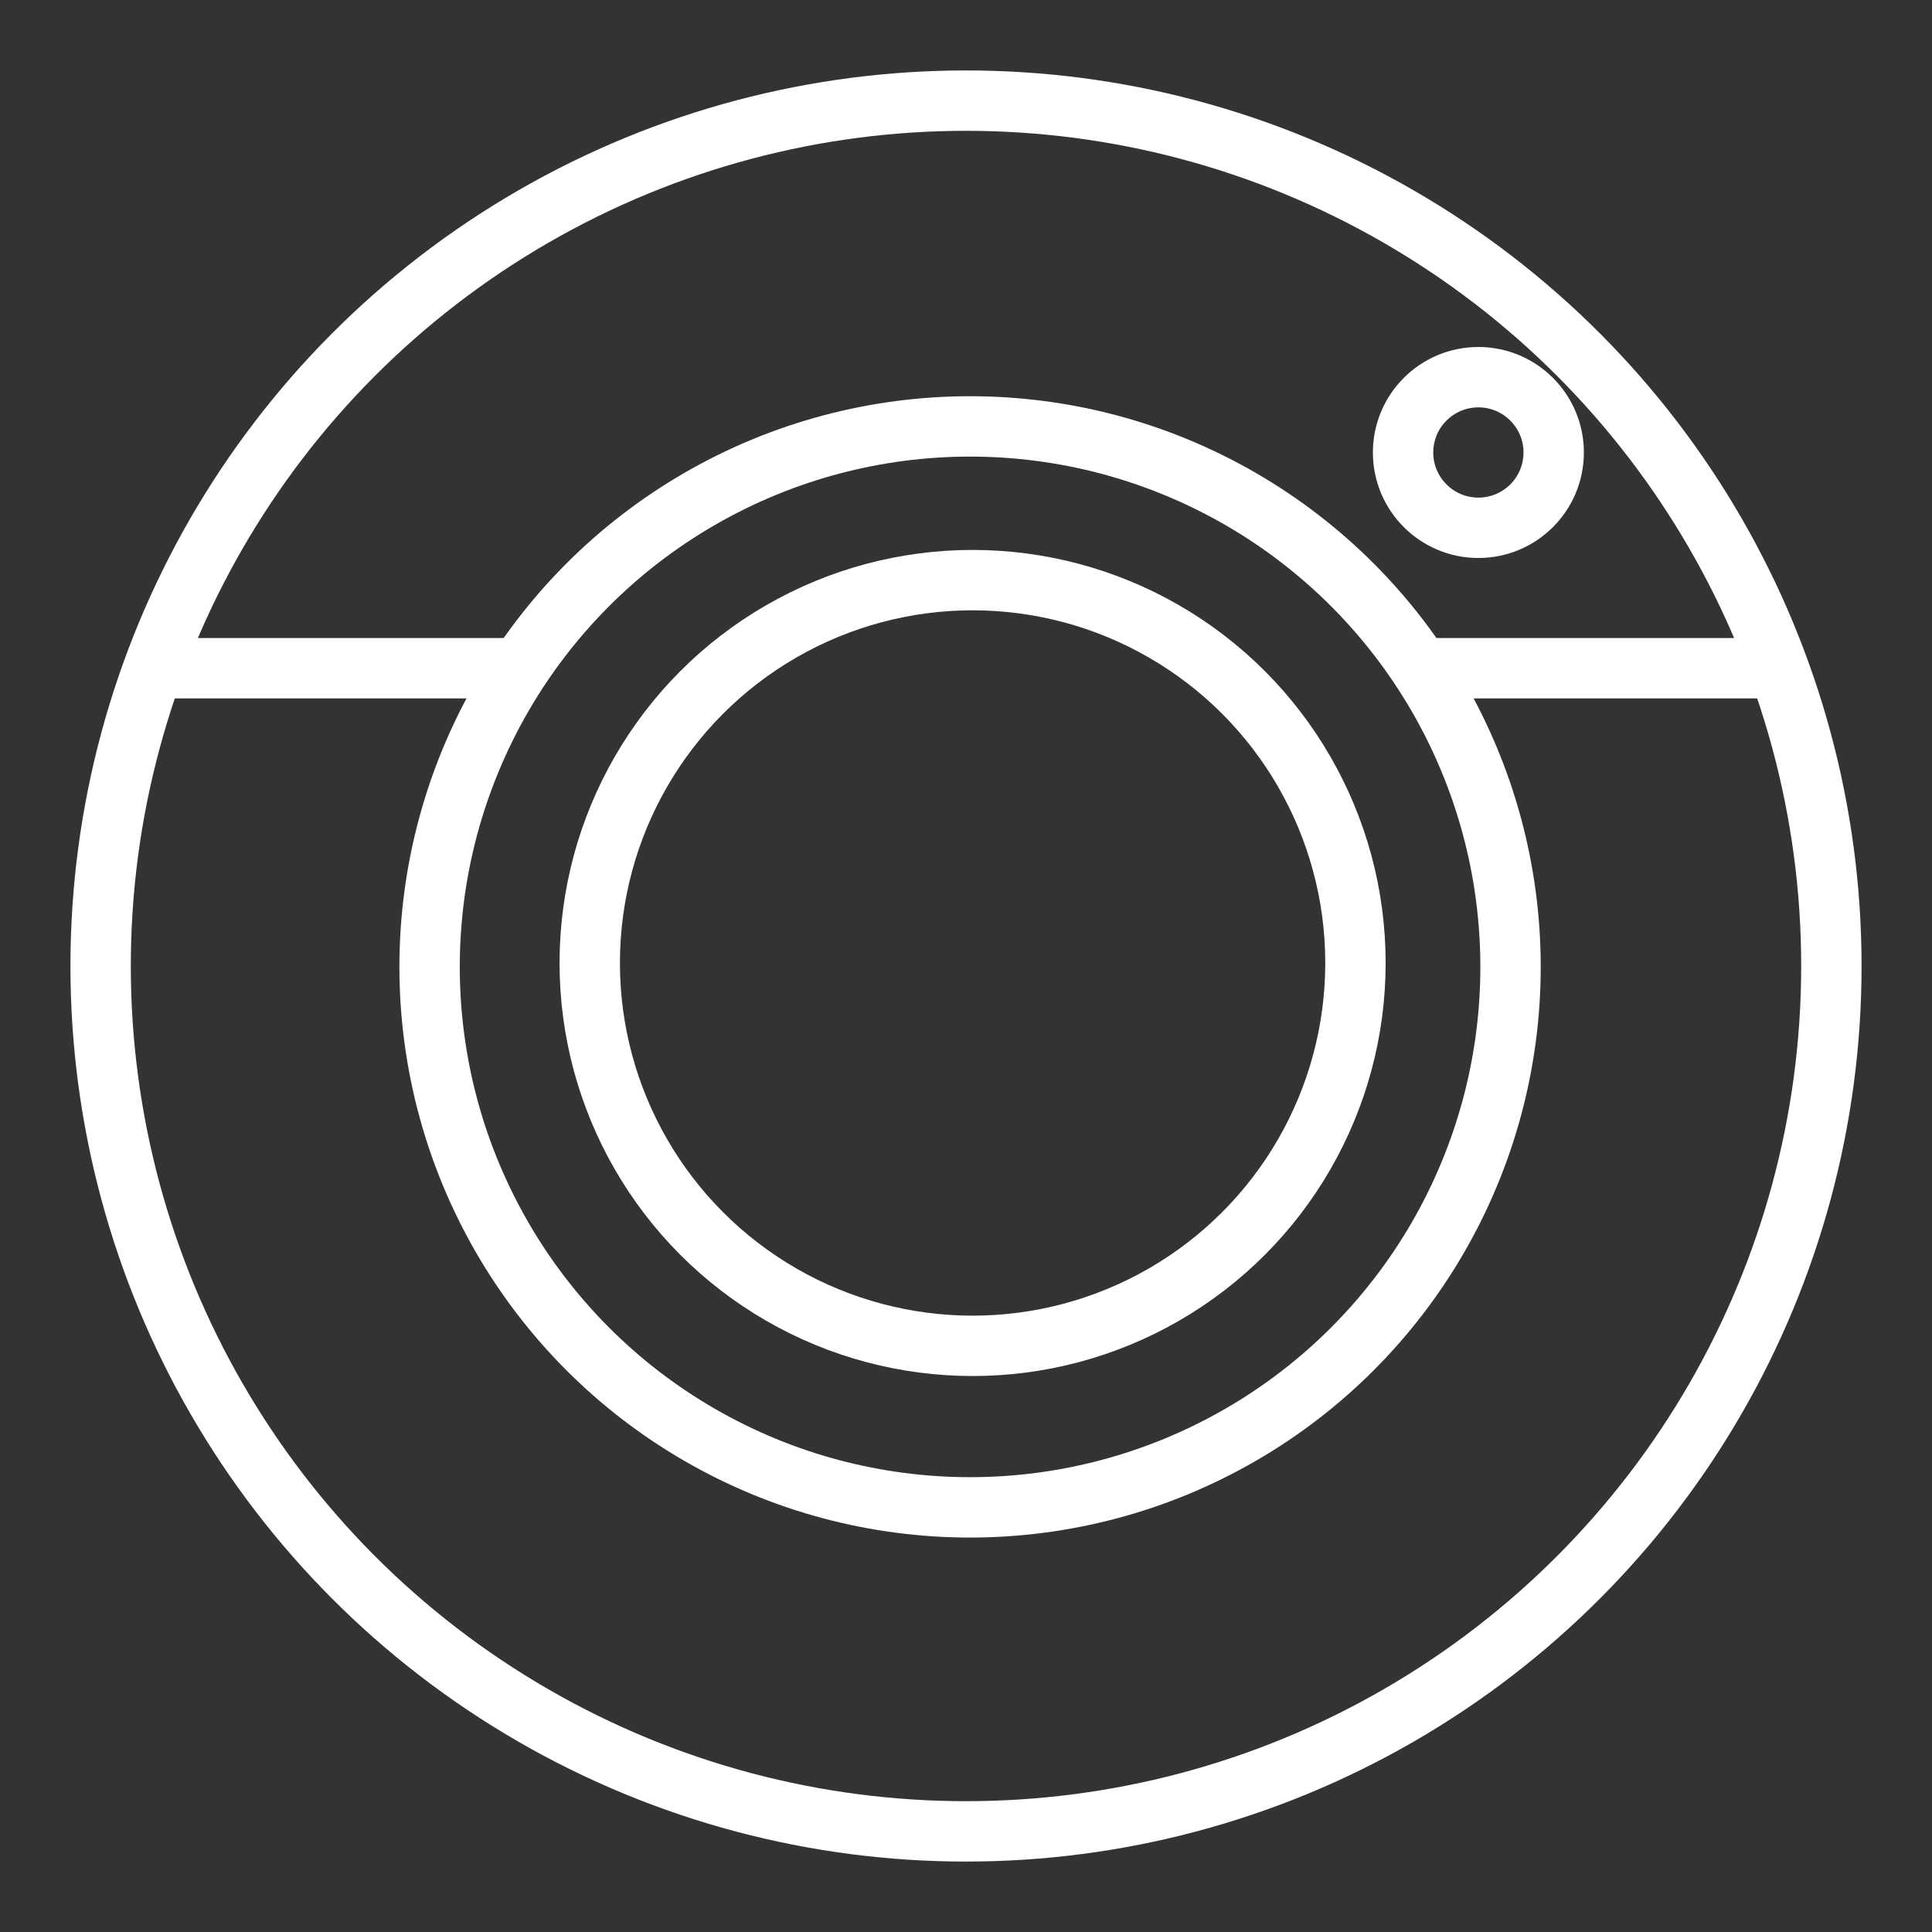 <ns0:svg xmlns:ns0="http://www.w3.org/2000/svg" id="b" viewBox="0 0 48 48" style="stroke-width:1.5px"><ns0:rect x="0" y="0" width="48" height="48" fill="#333333" stroke="none"/><ns0:defs style="stroke-width:1.5px"><ns0:style style="stroke-width:1.5px">.i{fill:none;stroke:#fff;stroke-linecap:round;stroke-linejoin:round;}</ns0:style></ns0:defs><ns0:circle id="c" class="i" cx="24" cy="24" r="21.5" style="stroke-width:1.5px" /><ns0:circle id="d" class="i" cx="24.101" cy="24.022" r="13.428" style="stroke-width:1.5px" /><ns0:circle id="e" class="i" cx="24.164" cy="23.925" r="9.512" style="stroke-width:1.5px" /><ns0:path id="f" class="i" d="m4.112,16.602h8.564" style="stroke-width:1.5px" /><ns0:path id="g" class="i" d="m35.688,16.602h8.108" style="stroke-width:1.5px" /><ns0:circle id="h" class="i" cx="36.73" cy="11.242" r="1.871" style="stroke-width:1.5px" /></ns0:svg>